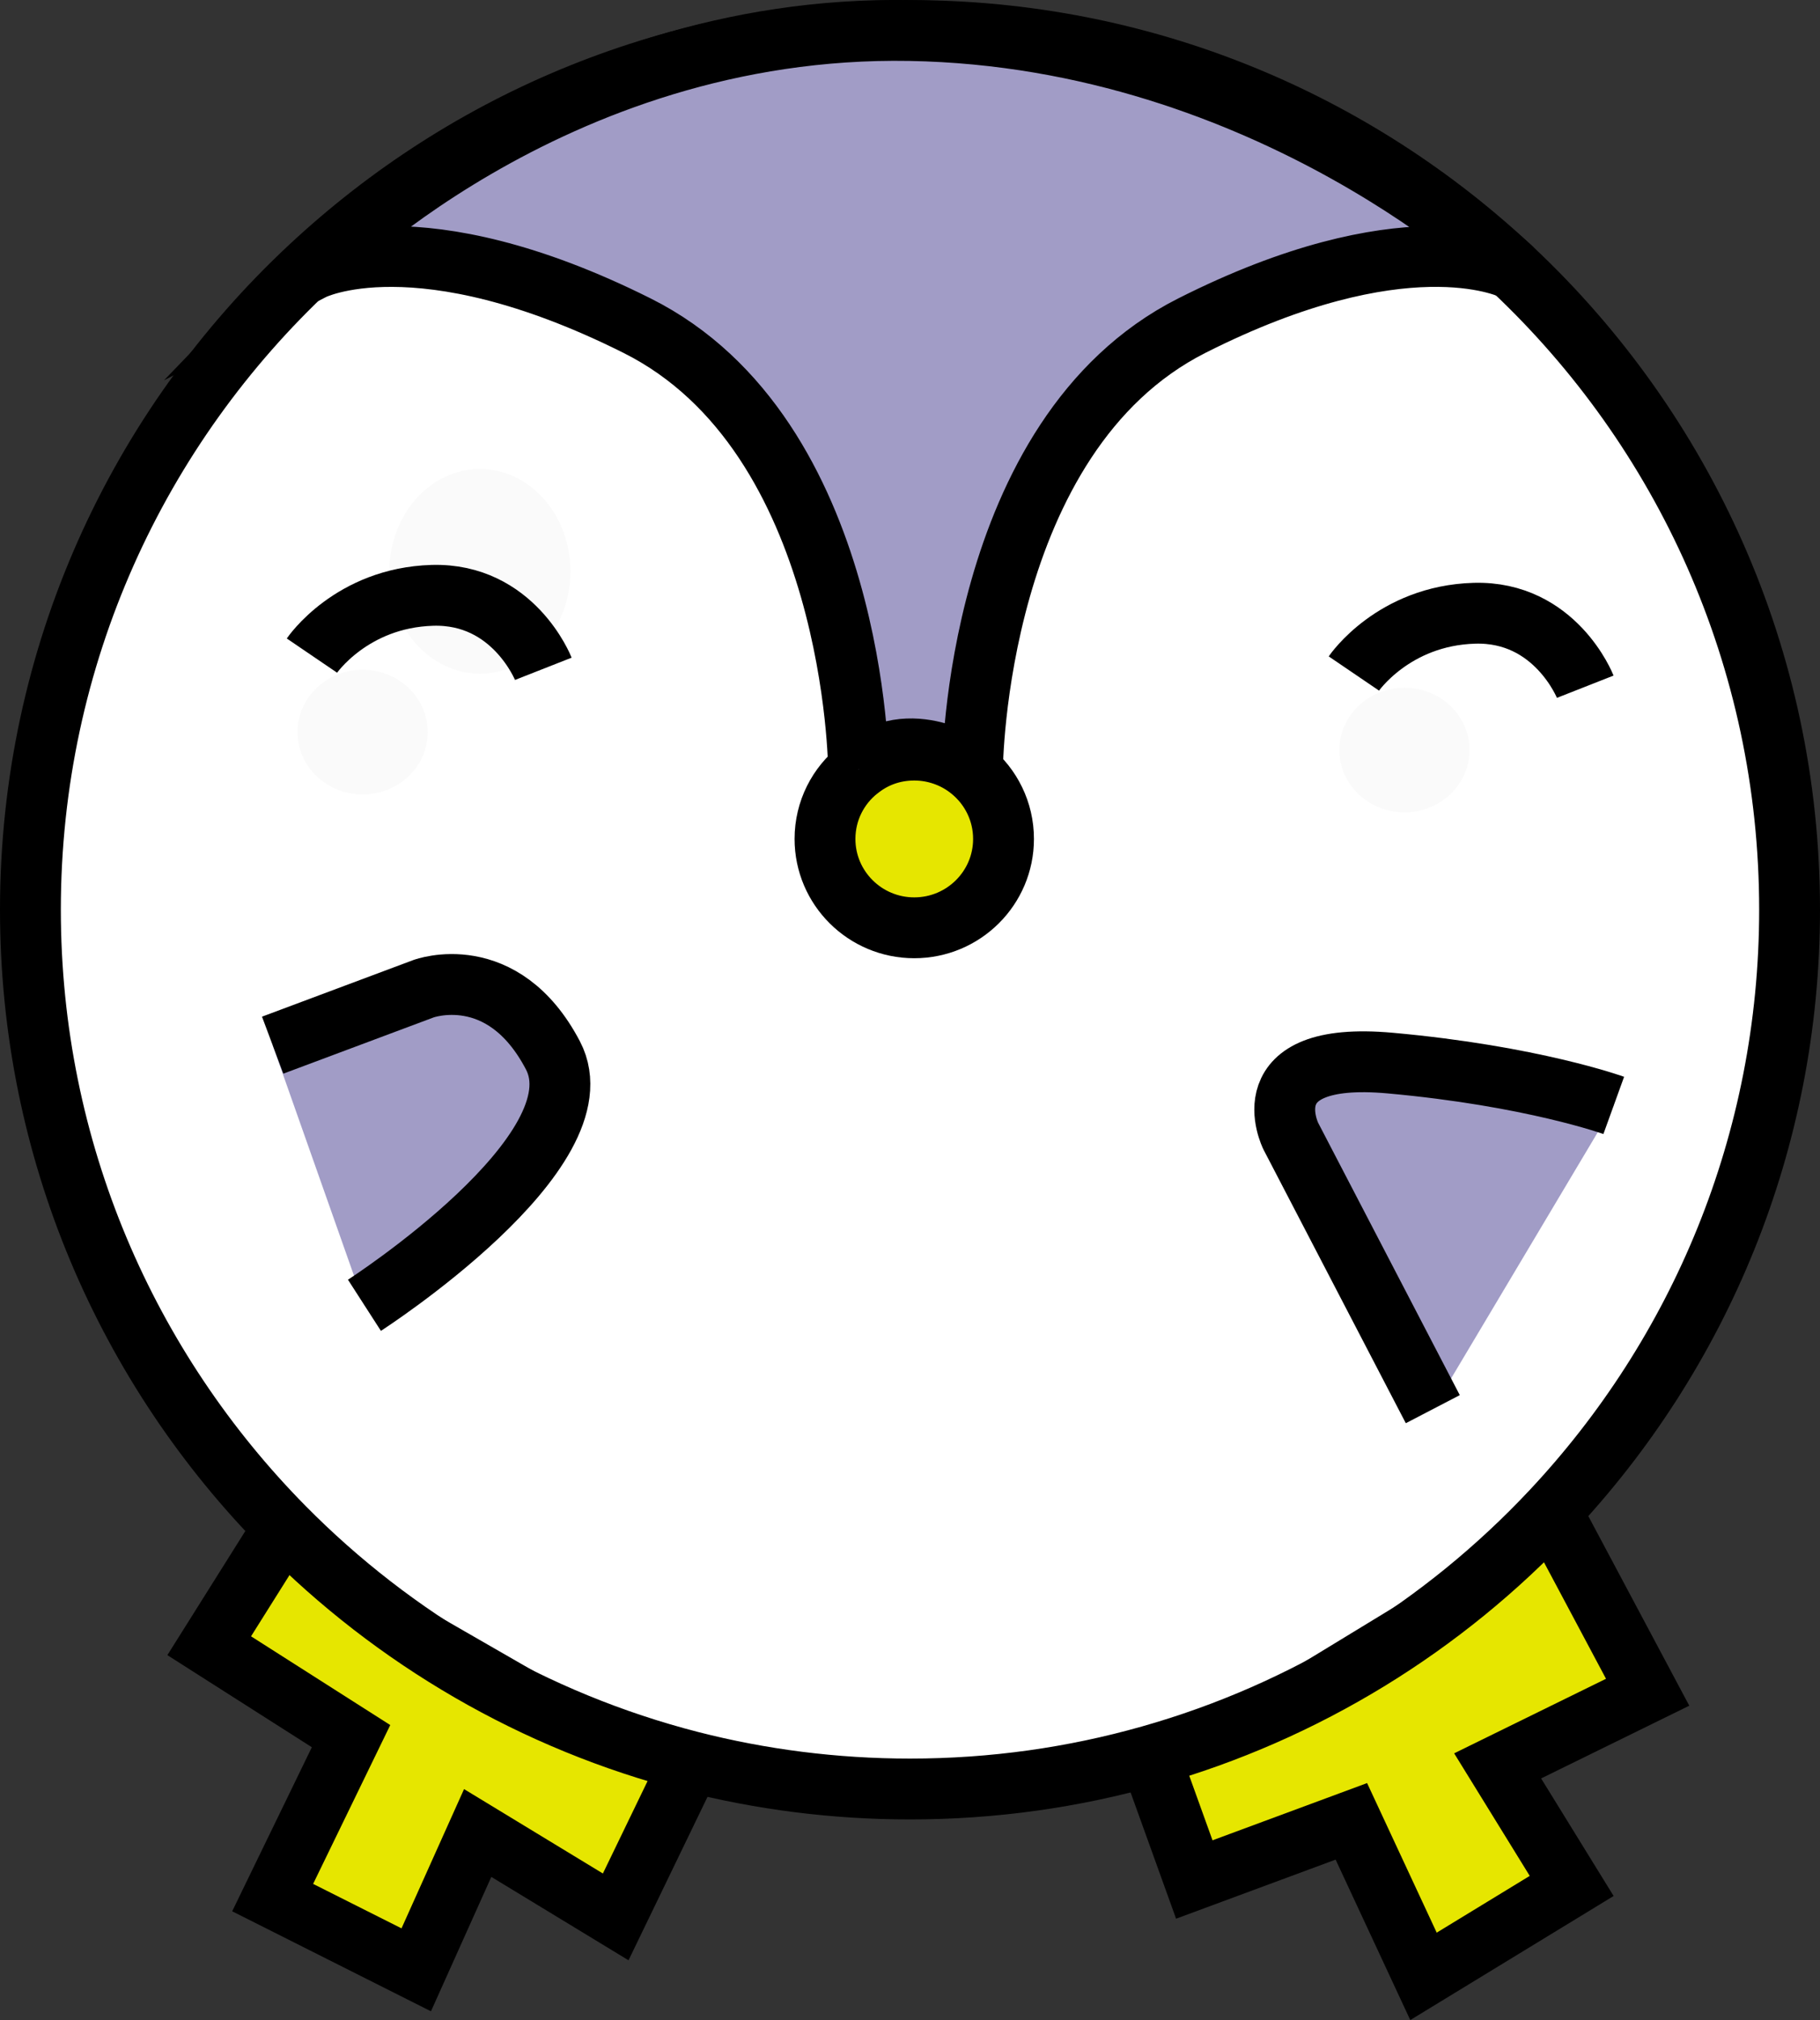 <?xml version="1.0" encoding="UTF-8"?>
<svg id="_レイヤー_2" data-name="レイヤー 2" xmlns="http://www.w3.org/2000/svg" viewBox="0 0 209.4 232.36">
  <rect x="0" y="0" width="209.4" height="232.36" fill="#333333" stroke="none"/>
  <defs>
    <style>
      .cls-1 {
        fill: #e6e600;
      }

      .cls-2, .cls-3 {
        fill: #a19cc6;
      }

      .cls-3, .cls-4 {
        stroke: #000;
        stroke-miterlimit: 10;
        stroke-width: 7px;
      }

      .cls-5 {
        fill: #fff;
      }

      .cls-6 {
        fill: #fafafa;
      }

      .cls-4 {
        fill: none;
      }
    </style>
  </defs>
  <g id="_レイヤー_1-2" data-name="レイヤー 1">
    <path class="cls-1" d="M178.49,173.85l11.08,20.8-17.26,8.47,8.52,13.81-17.05,10.4-8.3-17.83-18.07,6.69-5.12-14.21.03-.02c17.91-5.06,33.79-14.92,46.17-28.11Z"/>
    <path class="cls-1" d="M79.48,202.62l-8.64,17.87-15.88-9.65-7.07,15.74-16.52-8.31,9.02-18.57-16.32-10.4,8.57-13.64.03.02c12.68,12.84,28.77,22.31,46.81,26.94Z"/>
    <polyline class="cls-4" points="79.48 202.61 79.48 202.62 70.84 220.49 54.96 210.84 47.89 226.58 31.37 218.27 40.39 199.7 24.07 189.3 32.64 175.66"/>
    <g>
      <path class="cls-5" d="M205.9,104.64c0,26.77-10.41,51.11-27.41,69.21-12.38,13.19-28.26,23.05-46.17,28.11-8.78,2.49-18.04,3.82-27.62,3.82-8.71,0-17.16-1.1-25.22-3.16-18.04-4.63-34.13-14.1-46.81-26.94C14.64,157.41,3.5,132.33,3.5,104.64c0-29.19,12.38-55.5,32.18-73.95C53.76,13.82,78.03,3.51,104.7,3.51s51.23,10.44,69.35,27.49l.03.02c19.59,18.44,31.82,44.6,31.82,73.62Z"/>
      <path class="cls-4" d="M174.05,31C155.93,13.95,131.53,3.51,104.7,3.51S53.76,13.82,35.68,30.69C15.88,49.14,3.5,75.45,3.5,104.64c0,27.69,11.14,52.77,29.17,71.04,12.68,12.84,28.77,22.31,46.81,26.94,8.06,2.06,16.51,3.16,25.22,3.16,9.58,0,18.84-1.33,27.62-3.82,17.91-5.06,33.79-14.92,46.17-28.11,17-18.1,27.41-42.44,27.41-69.21,0-29.02-12.23-55.18-31.82-73.62"/>
    </g>
    <path class="cls-2" d="M185.67,127.15l-20.82,34.94-16.34-31.41s-4.92-9.87,11.42-8.4c16.34,1.47,25.74,4.87,25.74,4.87Z"/>
    <path d="M132.32,201.96l46.17-28.11c-12.38,13.19-28.26,23.05-46.17,28.11Z"/>
    <path class="cls-6" d="M161.59,79.11c4.14,0,7.49,3.2,7.49,7.16s-3.35,7.17-7.49,7.17-7.49-3.21-7.49-7.17,3.36-7.16,7.49-7.16Z"/>
    <path class="cls-1" d="M111.74,88.63c2.27,1.87,3.72,4.7,3.72,7.87,0,5.64-4.6,10.22-10.27,10.22s-10.27-4.58-10.27-10.22c0-3.25,1.52-6.14,3.89-8,1.75-1.39,3.97-2.22,6.38-2.22s4.77.88,6.55,2.35Z"/>
    <path d="M79.48,202.61h0c-18.04-4.62-34.13-14.09-46.81-26.93l46.81,26.93Z"/>
    <path class="cls-2" d="M63.62,121.4c5.78,11.05-21.69,28.74-21.69,28.74l-10.56-29.92,17.35-6.49s9.11-3.39,14.9,7.67Z"/>
    <path class="cls-6" d="M55.22,53.95c5.75,0,10.41,5.27,10.41,11.77s-4.66,11.77-10.41,11.77-10.42-5.27-10.42-11.77,4.66-11.77,10.42-11.77Z"/>
    <ellipse class="cls-6" cx="41.72" cy="84.21" rx="7.49" ry="7.17"/>
    <polyline class="cls-4" points="178.49 173.85 189.57 194.65 172.31 203.12 180.83 216.93 163.78 227.33 155.48 209.5 137.41 216.19 132.29 201.98"/>
    <path class="cls-4" d="M31.37,120.22l17.35-6.49s9.11-3.39,14.9,7.67c5.78,11.05-21.69,28.74-21.69,28.74"/>
    <path class="cls-4" d="M164.85,162.09l-16.34-31.41s-4.92-9.87,11.42-8.4c16.34,1.47,25.74,4.87,25.74,4.87"/>
    <path class="cls-4" d="M98.81,88.5c-2.37,1.86-3.89,4.75-3.89,8,0,5.64,4.6,10.22,10.27,10.22s10.27-4.58,10.27-10.22c0-3.17-1.45-6-3.72-7.87-1.78-1.47-4.06-2.35-6.55-2.35s-4.63.83-6.38,2.22Z"/>
    <path class="cls-3" d="M98.78,88.46s-.22-38.36-25.48-51c-25.25-12.64-37.32-6.44-37.32-6.44,0,0,27.2-28.25,68.72-27.51s69.38,27.51,69.38,27.51c0,0,0,0-.03-.02-.72-.35-12.69-5.79-36.93,6.46-25.02,12.64-25.23,51-25.23,51,0,0-7.27-5.25-13.08.04"/>
    <path class="cls-4" d="M182.39,78.99s-3.43-8.72-12.76-8.45-13.86,6.93-13.86,6.93"/>
    <path class="cls-4" d="M62.51,76.93s-3.43-8.72-12.76-8.45-13.86,6.93-13.86,6.93"/>
  </g>
</svg>
